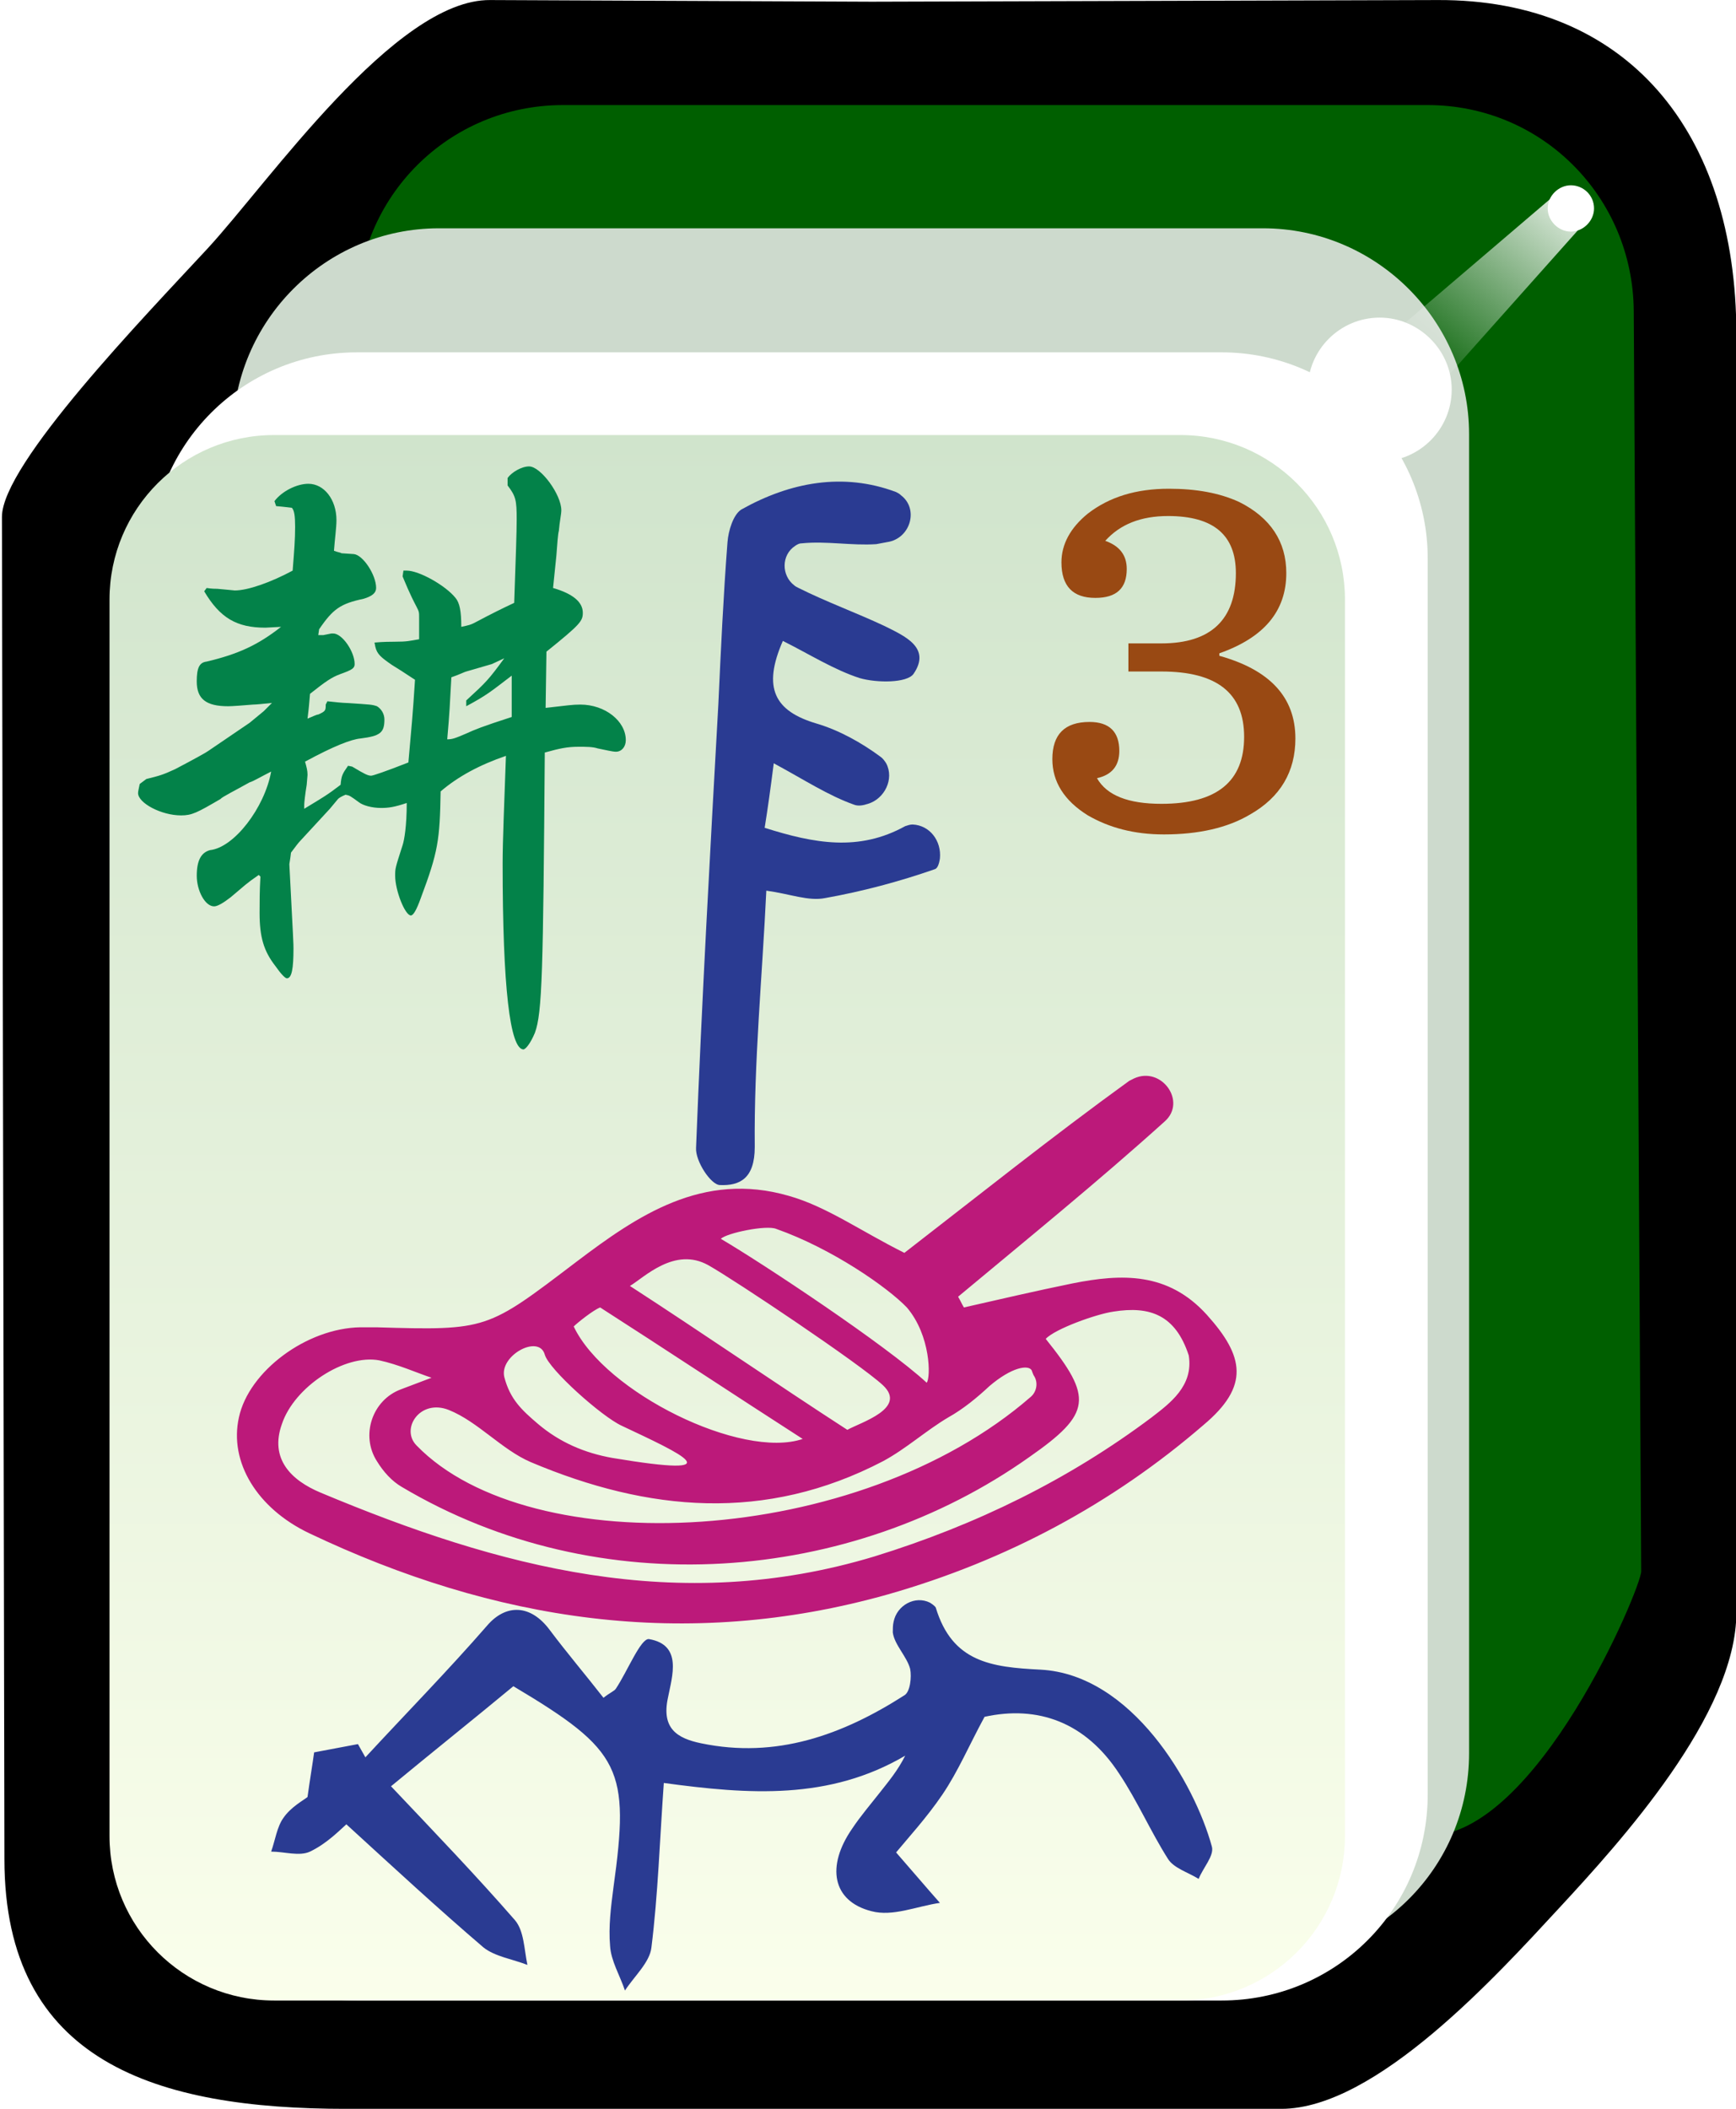 <?xml version="1.0" encoding="utf-8"?>
<!-- Generator: Adobe Illustrator 19.0.0, SVG Export Plug-In . SVG Version: 6.00 Build 0)  -->
<svg version="1.1"
	 id="svg2985" xmlns:dc="http://purl.org/dc/elements/1.1/" xmlns:cc="http://creativecommons.org/ns#" xmlns:rdf="http://www.w3.org/1999/02/22-rdf-syntax-ns#" xmlns:svg="http://www.w3.org/2000/svg"
	 xmlns="http://www.w3.org/2000/svg" xmlns:xlink="http://www.w3.org/1999/xlink" x="0px" y="0px" viewBox="-192 293.9 210 255"
	 style="enable-background:new -192 293.9 210 255;" xml:space="preserve">
<style type="text/css">
	.st0{enable-background:new    ;}
	.st1{fill:#005F00;}
	.st2{fill:#CDDACD;}
	.st3{fill:#FFFFFF;}
	.st4{fill:url(#rect3008_1_);}
	.st5{filter:url(#filter3970-5);}
	.st6{fill:url(#SVGID_1_);}
	.st7{fill:#038249;}
	.st8{fill:#994913;}
	.st9{fill:#2A3B92;}
	.st10{fill:#BC197A;}
</style>
<filter  height="1.215" width="1.217" id="filter3970-5" x="-0.109" y="-0.108" color-interpolation-filters="sRGB">
	<feGaussianBlur  id="feGaussianBlur3972-8" stdDeviation="0.128"></feGaussianBlur>
</filter>
<g id="g4146" transform="translate(39.768,209.718)">
</g>
<g id="g4630" transform="matrix(1.001,0,0,1,-1.376,203.406)" class="st0">
	<g id="g3062">
		<path id="rect4031" d="M-131.2,90.5l46.1,0.2l68.4-0.2c22.9-0.1,36.1,15.9,36.1,40.4v154.6c0,12.3-14,27.7-21.4,35.7
			s-22.1,24.3-33.6,24.3h-113c-22.9,0-41.3-5.6-41.3-30.2l-0.3-162.3c0-6.4,17.3-24.3,24.8-32.4C-158,112.6-142.7,90.4-131.2,90.5
			L-131.2,90.5z"/>
		<path id="rect3767" class="st1" d="M-122.4,103.2h104.5c13.8,0,24.8,11.1,24.9,24.9l0.9,152.4c0,2-12.6,32-25.8,32h-104.5
			c-13.8,0-24.9-11.1-24.9-24.9V128.1C-147.3,114.3-136.2,103.2-122.4,103.2L-122.4,103.2z"/>
		<path id="rect3861" class="st2" d="M-137.4,118.1h99.6c13.7,0,24.9,11.2,24.9,24.9v159.5c0,13.8-11.1,24.9-24.9,24.9h-99.6
			c-13.7,0-24.9-11.2-24.9-24.9V143.1C-162.3,129.3-151.1,118.1-137.4,118.1z"/>
		<path id="rect3765" class="st3" d="M-147.3,133.1h104.5c13.7,0,24.9,11.2,24.9,24.9v149.5c0,13.8-11.1,24.9-24.9,24.9h-104.5
			c-13.7,0-24.9-11.2-24.9-24.9V158C-172.2,144.3-161.1,133.1-147.3,133.1z"/>
		
			<linearGradient id="rect3008_1_" gradientUnits="userSpaceOnUse" x1="-324.883" y1="569.587" x2="-324.883" y2="531.068" gradientTransform="matrix(4.981 0 0 -4.984 1515.62 2981.961)">
			<stop  offset="0" style="stop-color:#D0E4CC"/>
			<stop  offset="1" style="stop-color:#FBFFEC"/>
		</linearGradient>
		<path id="rect3008" class="st4" d="M-157.3,143.1h109.5c11,0,19.9,8.9,19.9,19.9v149.5c0,11-8.9,19.9-19.9,19.9h-109.5
			c-11,0-19.9-8.9-19.9-19.9V163C-177.2,152-168.3,143.1-157.3,143.1z"/>
		<path id="path3932" class="st3" d="M2.2,115.7c0,1.5-1.3,2.8-2.8,2.8s-2.8-1.3-2.8-2.8s1.3-2.8,2.8-2.8S2.2,114.1,2.2,115.7z"/>
		<g id="path3936" class="st5">
			
				<linearGradient id="SVGID_1_" gradientUnits="userSpaceOnUse" x1="-315.771" y1="590.47" x2="-318.887" y2="587.001" gradientTransform="matrix(7.101 0 0 -6.689 2243.616 4061.265)">
				<stop  offset="0" style="stop-color:#FFFFFF"/>
				<stop  offset="1" style="stop-color:#FFFFFF;stop-opacity:0"/>
			</linearGradient>
			<polygon class="st6" points="-2.8,114.3 -31.6,138.9 -23.4,144.9 1.8,116.6 			"/>
		</g>
		<path id="path3882" class="st3" d="M-15,137.6c0,4.8-3.9,8.7-8.7,8.7c-4.8,0-8.7-3.9-8.7-8.7c0,0,0,0,0,0c0-4.8,3.9-8.7,8.7-8.7
			C-19,128.9-15,132.8-15,137.6C-15,137.6-15,137.6-15,137.6z"/>
	</g>
</g>
<g>
	<path class="st7" d="M-160.1,379.9c0.2-0.2,0.5-0.5,1-1c-1,0.1-1.9,0.2-2.3,0.2c-1.2,0.1-2.5,0.2-3,0.2c-2.7,0-3.8-0.9-3.8-3
		c0-1.6,0.3-2.3,1.2-2.4c3.8-0.9,6.2-2,9-4.2l-1.9,0.1c-3.5,0-5.5-1.2-7.4-4.4l0.3-0.4c0.6,0.1,1.1,0.1,1.3,0.1
		c1.2,0.1,2,0.2,2.1,0.2c1.6,0,4.4-1,7-2.4c0.2-2.5,0.3-3.8,0.3-5.3c0-1.3-0.1-2-0.4-2.3c-0.1,0-0.7-0.1-1.9-0.2l-0.2-0.6
		c0.9-1.2,2.7-2.1,4.1-2.1c1.9,0,3.4,1.9,3.4,4.4c0,0.9-0.2,2.3-0.3,3.7c0.5,0.2,0.8,0.2,0.9,0.3l1.5,0.1c1.1,0.1,2.7,2.5,2.7,4.1
		c0,0.6-0.5,1-1.5,1.3c-2.8,0.6-3.7,1.2-5.4,3.7l-0.1,0.7h0.6l1-0.2h0.2c1.1,0,2.6,2.2,2.6,3.7c0,0.5-0.3,0.7-1.7,1.2
		c-1.1,0.4-1.8,0.9-3.7,2.4c-0.1,1.1-0.1,1.4-0.3,3c0.5-0.2,1.1-0.5,1.3-0.5c0.9-0.4,0.9-0.5,0.9-1.2l0.2-0.4
		c0.9,0.1,1.9,0.2,2.2,0.2c3.2,0.2,3.2,0.2,3.8,0.4c0.5,0.3,0.9,0.9,0.9,1.6c0,1.6-0.5,2-2.9,2.3c-1.1,0.1-3.2,0.9-6.7,2.8
		c0.2,0.7,0.3,1.1,0.3,1.6l-0.1,1.2c-0.2,1.2-0.3,2.2-0.3,2.4v0.5c2.3-1.4,2.7-1.6,4.4-2.9c0.1-1.1,0.2-1.3,0.9-2.3l0.5,0.1
		c1.5,0.9,1.9,1.1,2.3,1.1c0.2,0,1.7-0.5,4.5-1.6c0.4-4.6,0.5-5.3,0.8-10c-1.2-0.8-2.3-1.5-2.8-1.8c-1.3-0.9-1.8-1.3-2-2.2l-0.1-0.5
		c1.1-0.1,2-0.1,2.4-0.1c1.6,0,1.8-0.1,3-0.3v-2.5c0-0.8,0-0.8-0.3-1.4c-0.9-1.7-1.4-3-1.7-3.7l0.1-0.7h0.4c1.5,0,4.7,1.8,5.9,3.3
		c0.5,0.6,0.7,1.6,0.7,3.5c0.9-0.2,1.1-0.2,2-0.7c1.5-0.8,2.9-1.5,4.4-2.2c0.2-5.8,0.3-8.5,0.3-10.1c0-2.3-0.1-2.8-1.1-4.1v-0.9
		c0.5-0.7,1.7-1.4,2.6-1.4c1.4,0,3.9,3.4,3.9,5.3c0,0.5-0.2,1.3-0.3,2.5c-0.1,0.3-0.2,1.6-0.3,3l-0.4,3.9c2.4,0.7,3.6,1.7,3.6,3
		c0,1-0.3,1.4-4.4,4.7l-0.1,6.8c2.7-0.3,3.2-0.4,4.2-0.4c3,0,5.5,2,5.5,4.3c0,0.8-0.5,1.4-1.2,1.4c-0.4,0-1.2-0.2-2.2-0.4
		c-0.6-0.2-1.4-0.2-2.3-0.2c-1.4,0-2.3,0.2-4.1,0.7c-0.2,26.4-0.3,31.5-1.2,33.9c-0.5,1.2-1.1,2-1.4,2c-1.6-0.1-2.5-7.4-2.5-22.5
		c0-2.7,0.2-7.3,0.4-13c-3.2,1.1-5.8,2.5-7.9,4.3c-0.1,5.9-0.3,7.3-2.4,12.9c-0.5,1.4-0.9,2.1-1.2,2.1c-0.7,0-1.9-3-1.9-4.8
		c0-0.9,0-0.9,0.9-3.7c0.2-0.6,0.5-2.3,0.5-5.1c-1.5,0.5-2.2,0.6-3.1,0.6c-1.1,0-2.2-0.3-2.7-0.7c-1.1-0.8-1.1-0.8-1.6-0.9
		c-0.5,0.2-0.8,0.4-0.9,0.5l-1,1.2l-3.6,3.9c-0.2,0.2-0.5,0.6-1.1,1.4c-0.1,0.9-0.2,1.3-0.2,1.4c0.5,9.6,0.5,9.6,0.5,10.2
		c0,2.4-0.2,3.6-0.8,3.6c-0.2,0-0.7-0.5-1.4-1.5c-1.4-1.8-1.9-3.5-1.9-6.4c0-1.2,0-2.7,0.1-4.4l-0.2-0.2c-1.6,1.1-1.6,1.2-3.4,2.7
		c-0.9,0.7-1.6,1.1-2,1.1c-1.1,0-2.1-1.9-2.1-3.7c0-1.8,0.5-2.8,1.6-3.1c2.9-0.3,6.6-5.1,7.4-9.5c-1.2,0.6-2.2,1.2-2.6,1.3
		c-1.6,0.9-3.4,1.8-3.5,2c-2.9,1.7-3.5,2-4.8,2c-2.4,0-5.2-1.5-5.2-2.7c0-0.2,0.1-0.6,0.2-1.1l0.8-0.6c1.6-0.4,2-0.5,3.5-1.2
		c2.3-1.2,3.9-2.1,4-2.2l5-3.4L-160.1,379.9z M-135.6,375.1c-0.1,0-0.9,0.4-1.8,0.7c-0.2,3.6-0.2,4.1-0.5,7.5c0.6,0,0.9-0.1,2.3-0.7
		c1.1-0.5,1.8-0.8,5.5-2v-5c-2.5,1.9-2.9,2.3-5.5,3.7v-0.7c2.4-2.2,2.7-2.5,4.6-5.1l-1.5,0.7L-135.6,375.1z"/>
</g>
<path class="st8" d="M-35.3,383.2c0-5-3.1-8.3-9.2-10v-0.3c5.4-1.9,8.1-5.1,8.1-9.7c0-3.8-1.9-6.7-5.7-8.6c-2.4-1.1-5.2-1.6-8.5-1.6
	c-4,0-7.2,1-9.8,3c-2.1,1.7-3.2,3.7-3.2,5.9c0,2.9,1.4,4.3,4.1,4.3c2.6,0,3.8-1.2,3.8-3.5c0-1.7-0.9-2.8-2.6-3.4c1.8-2,4.3-3,7.6-3
	c5.5,0,8.2,2.3,8.2,6.9c0,5.6-3,8.5-9,8.5h-4v3.4h4c6.7,0,10,2.6,10,7.9c0,5.4-3.3,8.1-10,8.1c-4,0-6.6-1-7.8-3.1
	c1.8-0.4,2.7-1.5,2.7-3.3c0-2.3-1.2-3.5-3.6-3.5c-3,0-4.5,1.5-4.5,4.5c0,2.7,1.4,5,4.3,6.8c2.6,1.5,5.6,2.3,9.2,2.3
	c4.2,0,7.7-0.8,10.4-2.4C-37.1,390.3-35.3,387.2-35.3,383.2z"/>
<path class="st9" d="M-72.9,501.5c-1.9,3.5-3.2,6.6-5.1,9.4c-1.9,2.8-4.2,5.3-5.6,7c2.1,2.4,3.7,4.3,5.3,6.1c-2.8,0.4-5.7,1.7-8.3,1
	c-4.7-1.2-5.5-5.4-2.3-10c1-1.5,2.2-2.9,3.3-4.3c1.1-1.4,2.2-2.7,3.1-4.5c-9.2,5.4-18.9,4.7-29.2,3.3c-0.5,7-0.7,13.5-1.5,19.9
	c-0.2,1.8-2.1,3.5-3.2,5.2c-0.6-1.8-1.7-3.6-1.8-5.4c-0.2-2.3,0.1-4.7,0.4-7c2-14.4,1-16.6-12.1-24.4c-4.7,3.9-9.6,7.8-14.8,12.1
	c5.3,5.6,10.3,10.8,15,16.2c1.1,1.3,1.1,3.5,1.5,5.4c-1.8-0.7-3.9-1-5.3-2.1c-5.5-4.7-10.8-9.6-16.6-14.9c-0.7,0.6-2.3,2.3-4.4,3.3
	c-1.3,0.6-3.1,0-4.7,0c0.5-1.4,0.7-3,1.5-4.1c0.9-1.3,2.4-2.1,2.9-2.5c0.3-2.2,0.6-3.9,0.8-5.4c2.7-0.5,2.6-0.5,5.3-1
	c0.3,0.5,0.6,1.1,0.9,1.6c4.9-5.3,10-10.5,14.7-15.9c2.3-2.7,5.3-2.6,7.6,0.5c2.1,2.8,4.4,5.5,6.5,8.2c0.9-0.7,1.3-0.8,1.5-1.1
	c1.4-2.1,3-6.1,4-6c4.1,0.7,2.8,4.5,2.3,7.1c-0.8,3.7,1.1,4.9,4,5.5c9.1,1.9,17.1-1,24.6-5.8c0.7-0.4,0.9-2.2,0.7-3.2
	c-0.4-1.5-1.9-2.9-2.1-4.4c0-0.4,0-0.9,0.1-1.3c0.4-2,2.6-3.2,4.4-2.3c0.3,0.2,0.6,0.4,0.7,0.6c2,6.6,6.7,7.2,12.7,7.5
	c11,0.6,18.6,13.7,20.7,21.4c0.3,1.1-1.1,2.6-1.6,3.9c-1.3-0.8-3-1.3-3.7-2.4c-2.1-3.3-3.7-7-5.9-10.3
	C-60.7,502.1-66.5,500.1-72.9,501.5z"/>
<path class="st9" d="M-97.3,371.4c-2.5,5.7-1,8.5,4.1,10c2.7,0.8,5.4,2.3,7.7,4c0.3,0.2,0.5,0.5,0.7,0.8c1,1.9-0.2,4.3-2.2,4.9
	c-0.6,0.2-1.2,0.3-1.7,0.1c-3.1-1.1-6-3-9.7-5c-0.4,3.1-0.7,5.3-1.1,7.8c6,1.9,11.4,2.9,17-0.2c0.3-0.1,0.6-0.2,0.9-0.2
	c2.1,0.1,3.5,2,3.3,4.1c-0.1,0.7-0.3,1.2-0.6,1.3c-4.3,1.5-8.8,2.7-13.3,3.5c-2,0.4-4.2-0.5-7.1-0.9c-0.5,10.5-1.5,20.7-1.4,31
	c0,3.8-1.8,4.7-4.2,4.6c-1.1,0-3-2.9-2.9-4.5c0.7-17.9,1.7-35.8,2.7-53.7c0.3-6.5,0.6-13,1.1-19.5c0.1-1.4,0.7-3.4,1.7-4
	c5.9-3.3,12.3-4.5,18.7-2.1c0.2,0.1,0.4,0.2,0.6,0.4c2.1,1.6,1.2,5-1.4,5.6c-0.5,0.1-1.1,0.2-1.6,0.3c-3,0.2-6-0.4-9-0.1
	c-0.3,0-0.5,0.1-0.8,0.3c-1.7,1.1-1.7,3.6-0.1,4.8c0.1,0.1,0.3,0.2,0.5,0.3c3.4,1.7,7,3,10.4,4.6c2.4,1.2,5.7,2.6,3.5,5.8
	c-0.8,1.1-4.4,1.1-6.5,0.5C-91.1,374.9-94.1,373-97.3,371.4z"/>
<path class="st10" d="M-46,452.9c-4.7-5.2-10.3-5-16.3-3.8c-4.4,0.9-8.7,1.9-13.1,2.9c-0.4-0.7-0.3-0.6-0.7-1.3
	c8.4-7,16.9-13.9,25-21.2c0,0,0,0,0,0c2.7-2.4-0.4-6.7-3.7-5.2c-0.2,0.1-0.4,0.2-0.6,0.3c-9.4,6.8-18.4,14-27.2,20.8
	c-5.4-2.7-9.4-5.6-14-6.9c-10.4-3-18.3,2.4-25.7,8c-10.8,8.2-10.7,8.3-24.2,7.9c-0.6,0-1.2,0-1.9,0c-6.5,0.1-13.5,5.3-14.7,10.9
	c-1.2,5.4,2.2,11,8.5,14c22.3,10.6,45.5,14.3,70,7.4c14.4-4.1,27.2-11,38.2-20.5C-40.8,461.5-41.5,457.9-46,452.9z M-98.1,442.5
	c6.8,2.4,13.5,7.1,15.8,9.5c2.9,3.4,2.9,8.5,2.4,9.1c-5-4.6-19.8-14.4-24.9-17.4C-104.1,443-99.3,442-98.1,442.5z M-89.5,466.8
	c-8.5-5.5-17.5-11.7-26.3-17.4c1.7-1,5.4-4.8,9.5-2.5c3.2,1.8,18.3,11.9,21.1,14.5C-82.2,464.2-87.9,465.9-89.5,466.8z M-119.4,452
	c7.8,5,16.1,10.5,24.5,15.9c-7.4,2.5-23.9-5.6-27.7-13.6C-122.1,453.8-120.2,452.3-119.4,452z M-126.1,457.7
	c0.5,1.8,6.9,7.5,9.3,8.6c7.2,3.4,13.9,6.4-1.1,3.9c-3.4-0.6-6.4-1.9-9-4.1c-2-1.7-3.4-3-4.1-5.7
	C-131.6,457.8-126.8,455.2-126.1,457.7z M-137.7,464.4c3.5,1.4,6.4,4.8,9.9,6.3c14.2,6,28.4,7.3,42.6-0.1c2.8-1.5,5.2-3.7,7.9-5.3
	c1.8-1,3.5-2.4,5-3.8c2.7-2.3,4.7-2.6,5.1-1.9c0,0,0.2,0.6,0.3,0.7c0.5,0.8,0.3,1.9-0.4,2.5c-20.9,18.2-60.5,20.1-74.3,5.9
	C-143.6,466.7-141.2,463-137.7,464.4z M-52.7,465.3c-10,7.5-21.2,13-33.5,16.8c-23.8,7.2-45.5,1.3-67-7.7c-3.6-1.5-6.2-4.1-4.7-8.3
	c1.5-4.5,7.6-8.5,11.8-7.7c2.3,0.5,4.5,1.5,6.3,2.1l-3.7,1.4c-3.5,1.3-4.9,5.6-2.9,8.7c0.8,1.3,1.8,2.4,3,3.1
	c23.9,14.2,54.3,11.7,75.9-3.6c7.6-5.3,7.7-7.2,2-14.3c1.1-1.2,6.1-3,8.2-3.3c4.4-0.7,7.5,0.4,9.1,5.3
	C-47.6,461.5-50.5,463.6-52.7,465.3z"/>
</svg>

